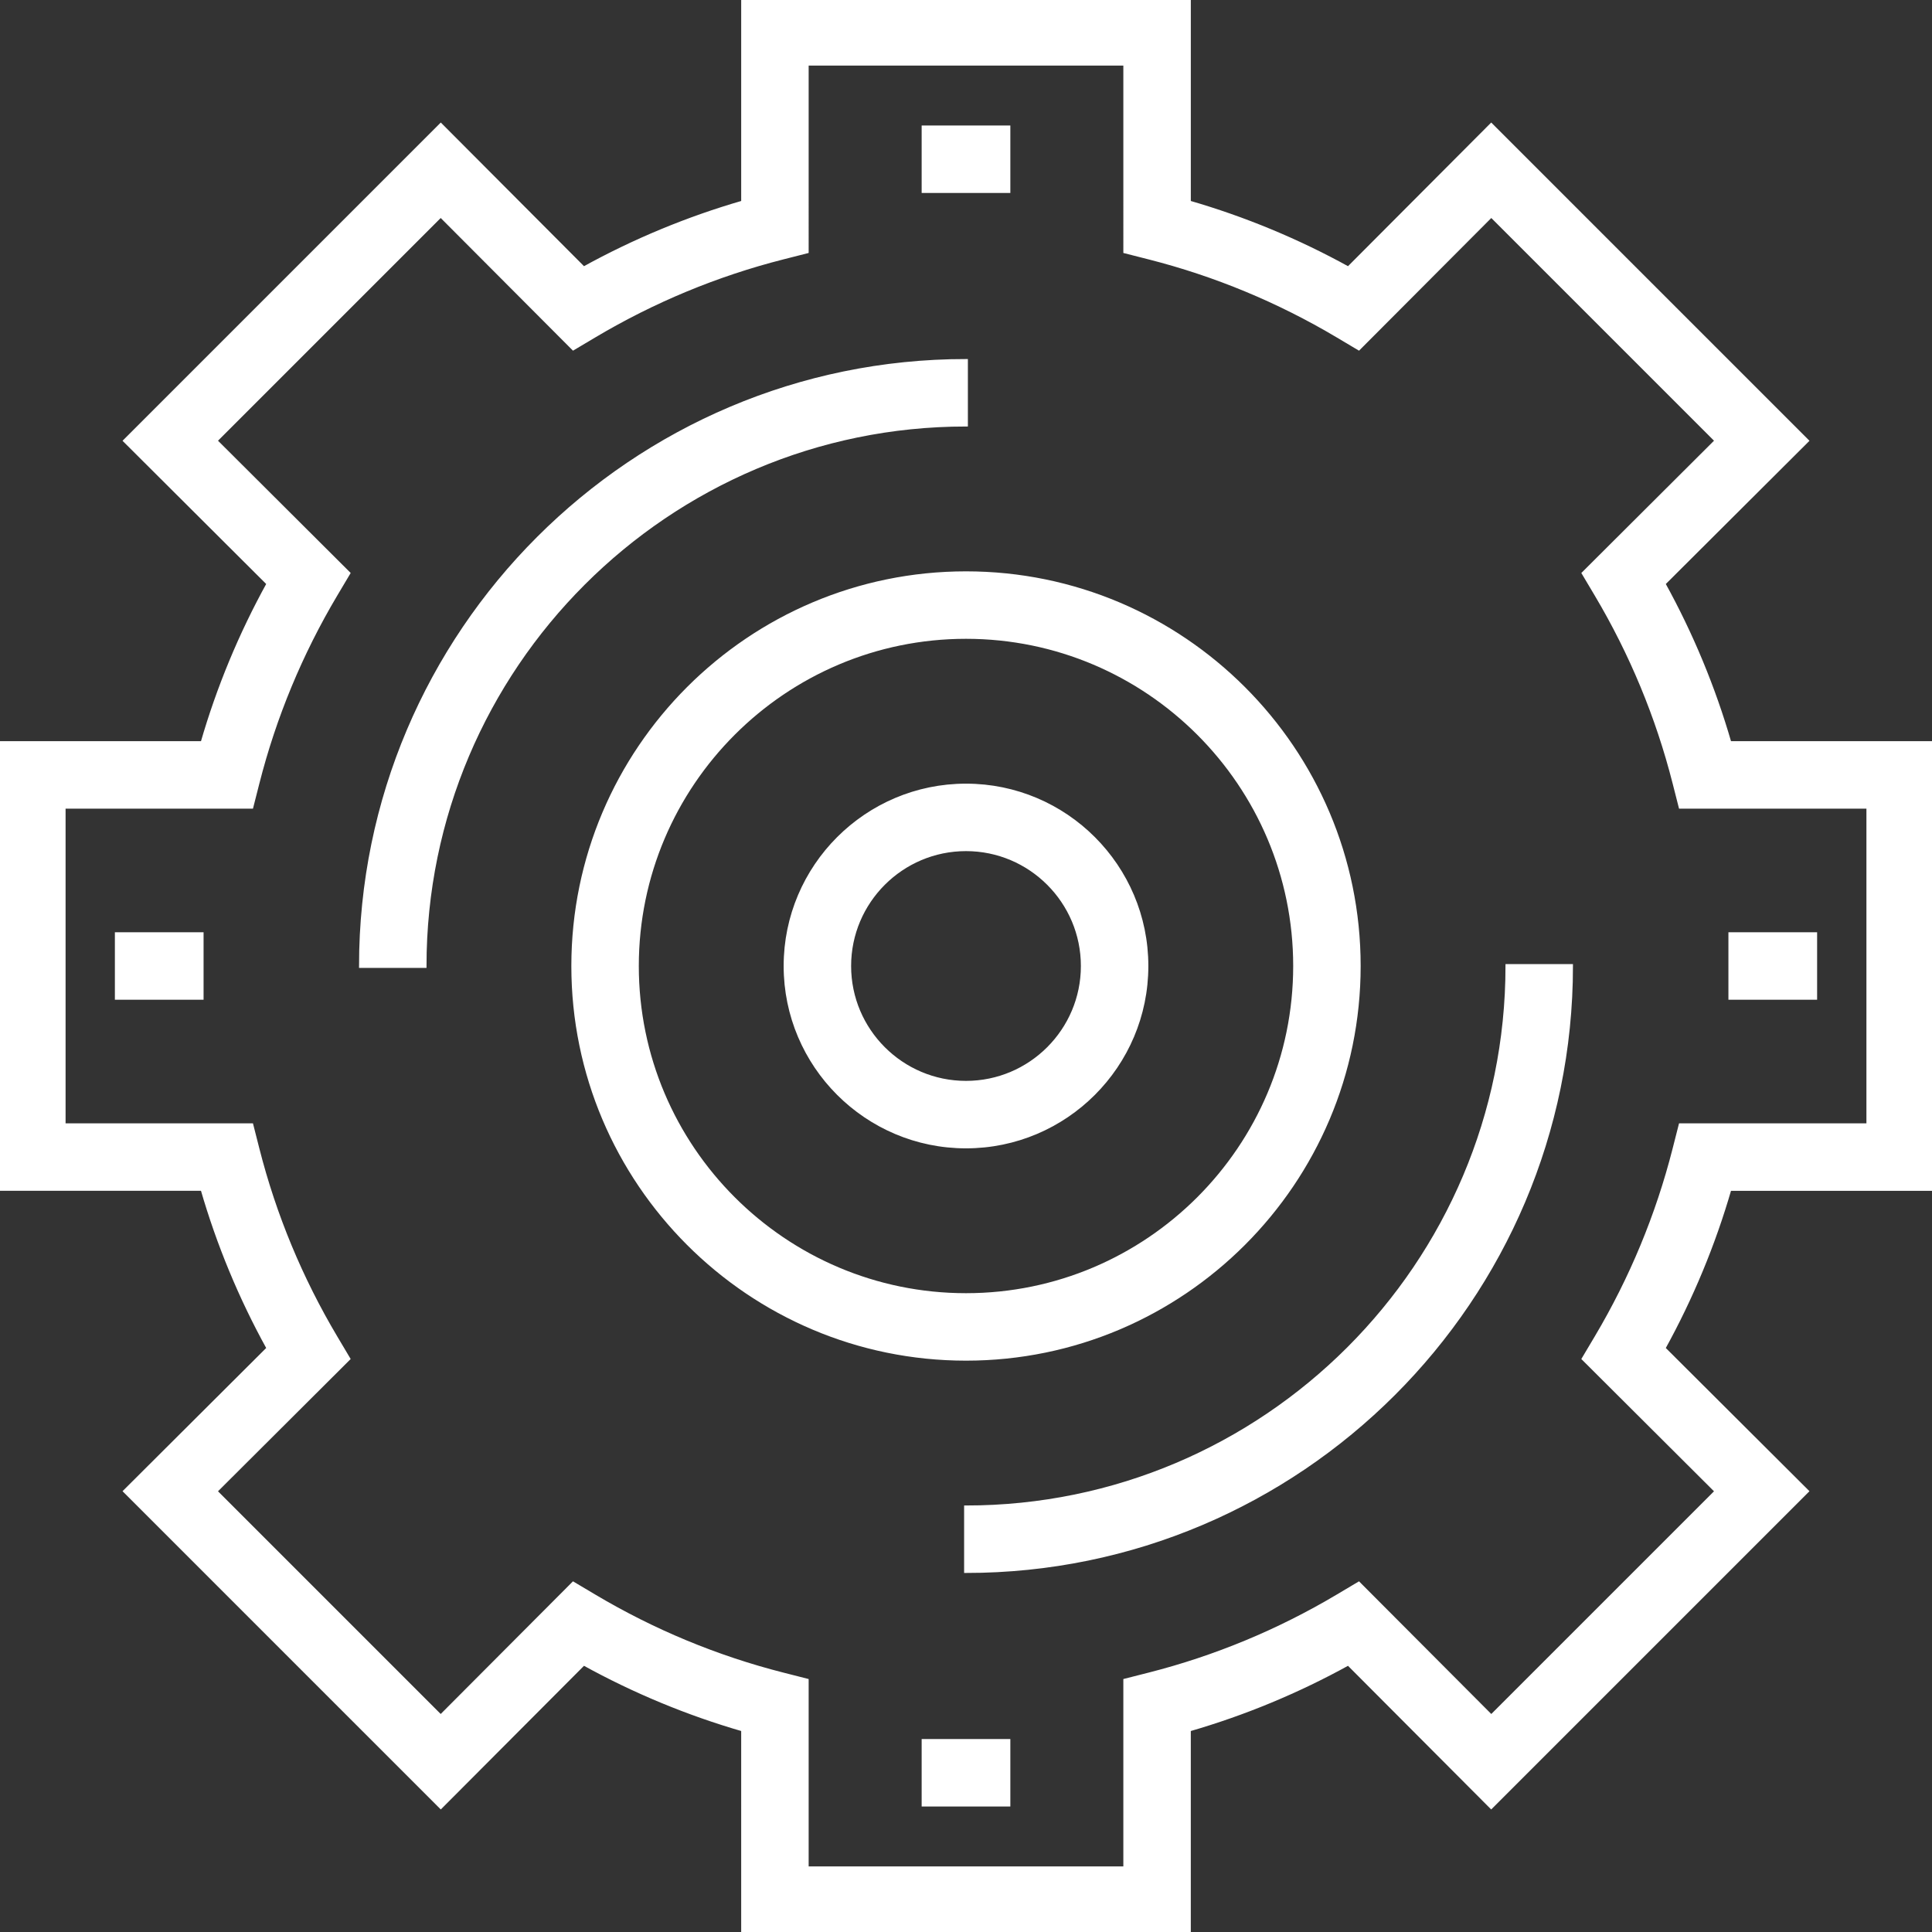 <svg fill="#FFFFFF" version="1.1" id="Layer_1" xmlns="http://www.w3.org/2000/svg" xmlns:xlink="http://www.w3.org/1999/xlink" viewBox="0 0 512 512" xml:space="preserve" stroke="#FFFFFF"><rect x="0" y="0" width="512" height="512" fill="#333333" stroke="none"/><g id="SVGRepo_bgCarrier" stroke-width="0"></g><g id="SVGRepo_tracerCarrier" stroke-linecap="round" stroke-linejoin="round"></g><g id="SVGRepo_iconCarrier"> <g> <g> <path d="M458.362,196.923c-4.242-14.67-10.115-28.833-17.521-42.246l37.98-37.863L395.188,33.18l-37.863,37.98 c-13.413-7.405-27.577-13.279-42.246-17.521V0H196.923v53.638c-14.67,4.242-28.833,10.115-42.246,17.521l-37.863-37.98 L33.18,116.813l37.98,37.863c-7.405,13.413-13.279,27.577-17.521,42.246H0v118.154h53.638 c4.242,14.67,10.115,28.833,17.521,42.246l-37.98,37.863l83.634,83.634l37.863-37.98c13.413,7.405,27.577,13.279,42.246,17.521 V512h118.154v-53.638c14.67-4.242,28.833-10.115,42.246-17.521l37.863,37.98l83.634-83.634l-37.98-37.863 c7.405-13.413,13.279-27.577,17.521-42.246H512v-0.001V196.923H458.362z M495.121,298.199H445.35l-1.618,6.357 c-4.454,17.497-11.413,34.276-20.681,49.87l-3.358,5.649l35.239,35.132l-59.726,59.726l-35.132-35.239l-5.649,3.358 c-15.594,9.269-32.373,16.228-49.87,20.681l-6.357,1.617v49.771h-84.396V445.35l-6.358-1.618 c-17.497-4.454-34.276-11.413-49.87-20.681l-5.649-3.358l-35.132,35.239l-59.726-59.726l35.239-35.132l-3.358-5.649 c-9.269-15.594-16.228-32.373-20.681-49.87l-1.617-6.357H16.879v-84.396H66.65l1.618-6.358 c4.454-17.497,11.413-34.276,20.681-49.87l3.358-5.649l-35.239-35.132l59.726-59.726l35.132,35.239l5.649-3.358 c15.594-9.269,32.373-16.228,49.87-20.681l6.357-1.617V16.879h84.396V66.65l6.358,1.618c17.497,4.454,34.276,11.413,49.87,20.681 l5.649,3.358l35.132-35.239l59.726,59.726l-35.239,35.132l3.358,5.649c9.269,15.594,16.228,32.373,20.681,49.87l1.618,6.358h49.77 V298.199z"></path> </g> </g> <g> <g> <path d="M256,151.912c-57.395,0-104.088,46.693-104.088,104.088S198.605,360.088,256,360.088S360.088,313.395,360.088,256 S313.395,151.912,256,151.912z M256,343.209c-48.086,0-87.209-39.122-87.209-87.209s39.122-87.209,87.209-87.209 s87.209,39.122,87.209,87.209S304.086,343.209,256,343.209z"></path> </g> </g> <g> <g> <path d="M256,208.176c-26.371,0-47.824,21.453-47.824,47.824c0,26.371,21.453,47.824,47.824,47.824 c26.371,0,47.824-21.453,47.824-47.824C303.824,229.629,282.371,208.176,256,208.176z M256,286.945 c-17.064,0-30.945-13.881-30.945-30.945s13.881-30.945,30.945-30.945s30.945,13.881,30.945,30.945S273.064,286.945,256,286.945z"></path> </g> </g> <g> <g> <rect x="30.945" y="247.56" width="22.505" height="16.879"></rect> </g> </g> <g> <g> <rect x="458.549" y="247.56" width="22.505" height="16.879"></rect> </g> </g> <g> <g> <rect x="244.747" y="33.758" width="22.505" height="16.879"></rect> </g> </g> <g> <g> <rect x="244.747" y="461.363" width="22.505" height="16.879"></rect> </g> </g> <g> <g> <path d="M95.648,256h16.879c0-79.111,64.361-143.473,143.473-143.473V95.648C167.582,95.648,95.648,167.582,95.648,256z"></path> </g> </g> <g> <g> <path d="M399.473,256c0,79.111-64.361,143.473-143.473,143.473v16.879c88.419,0,160.352-71.933,160.352-160.352H399.473z"></path> </g> </g> </g></svg>